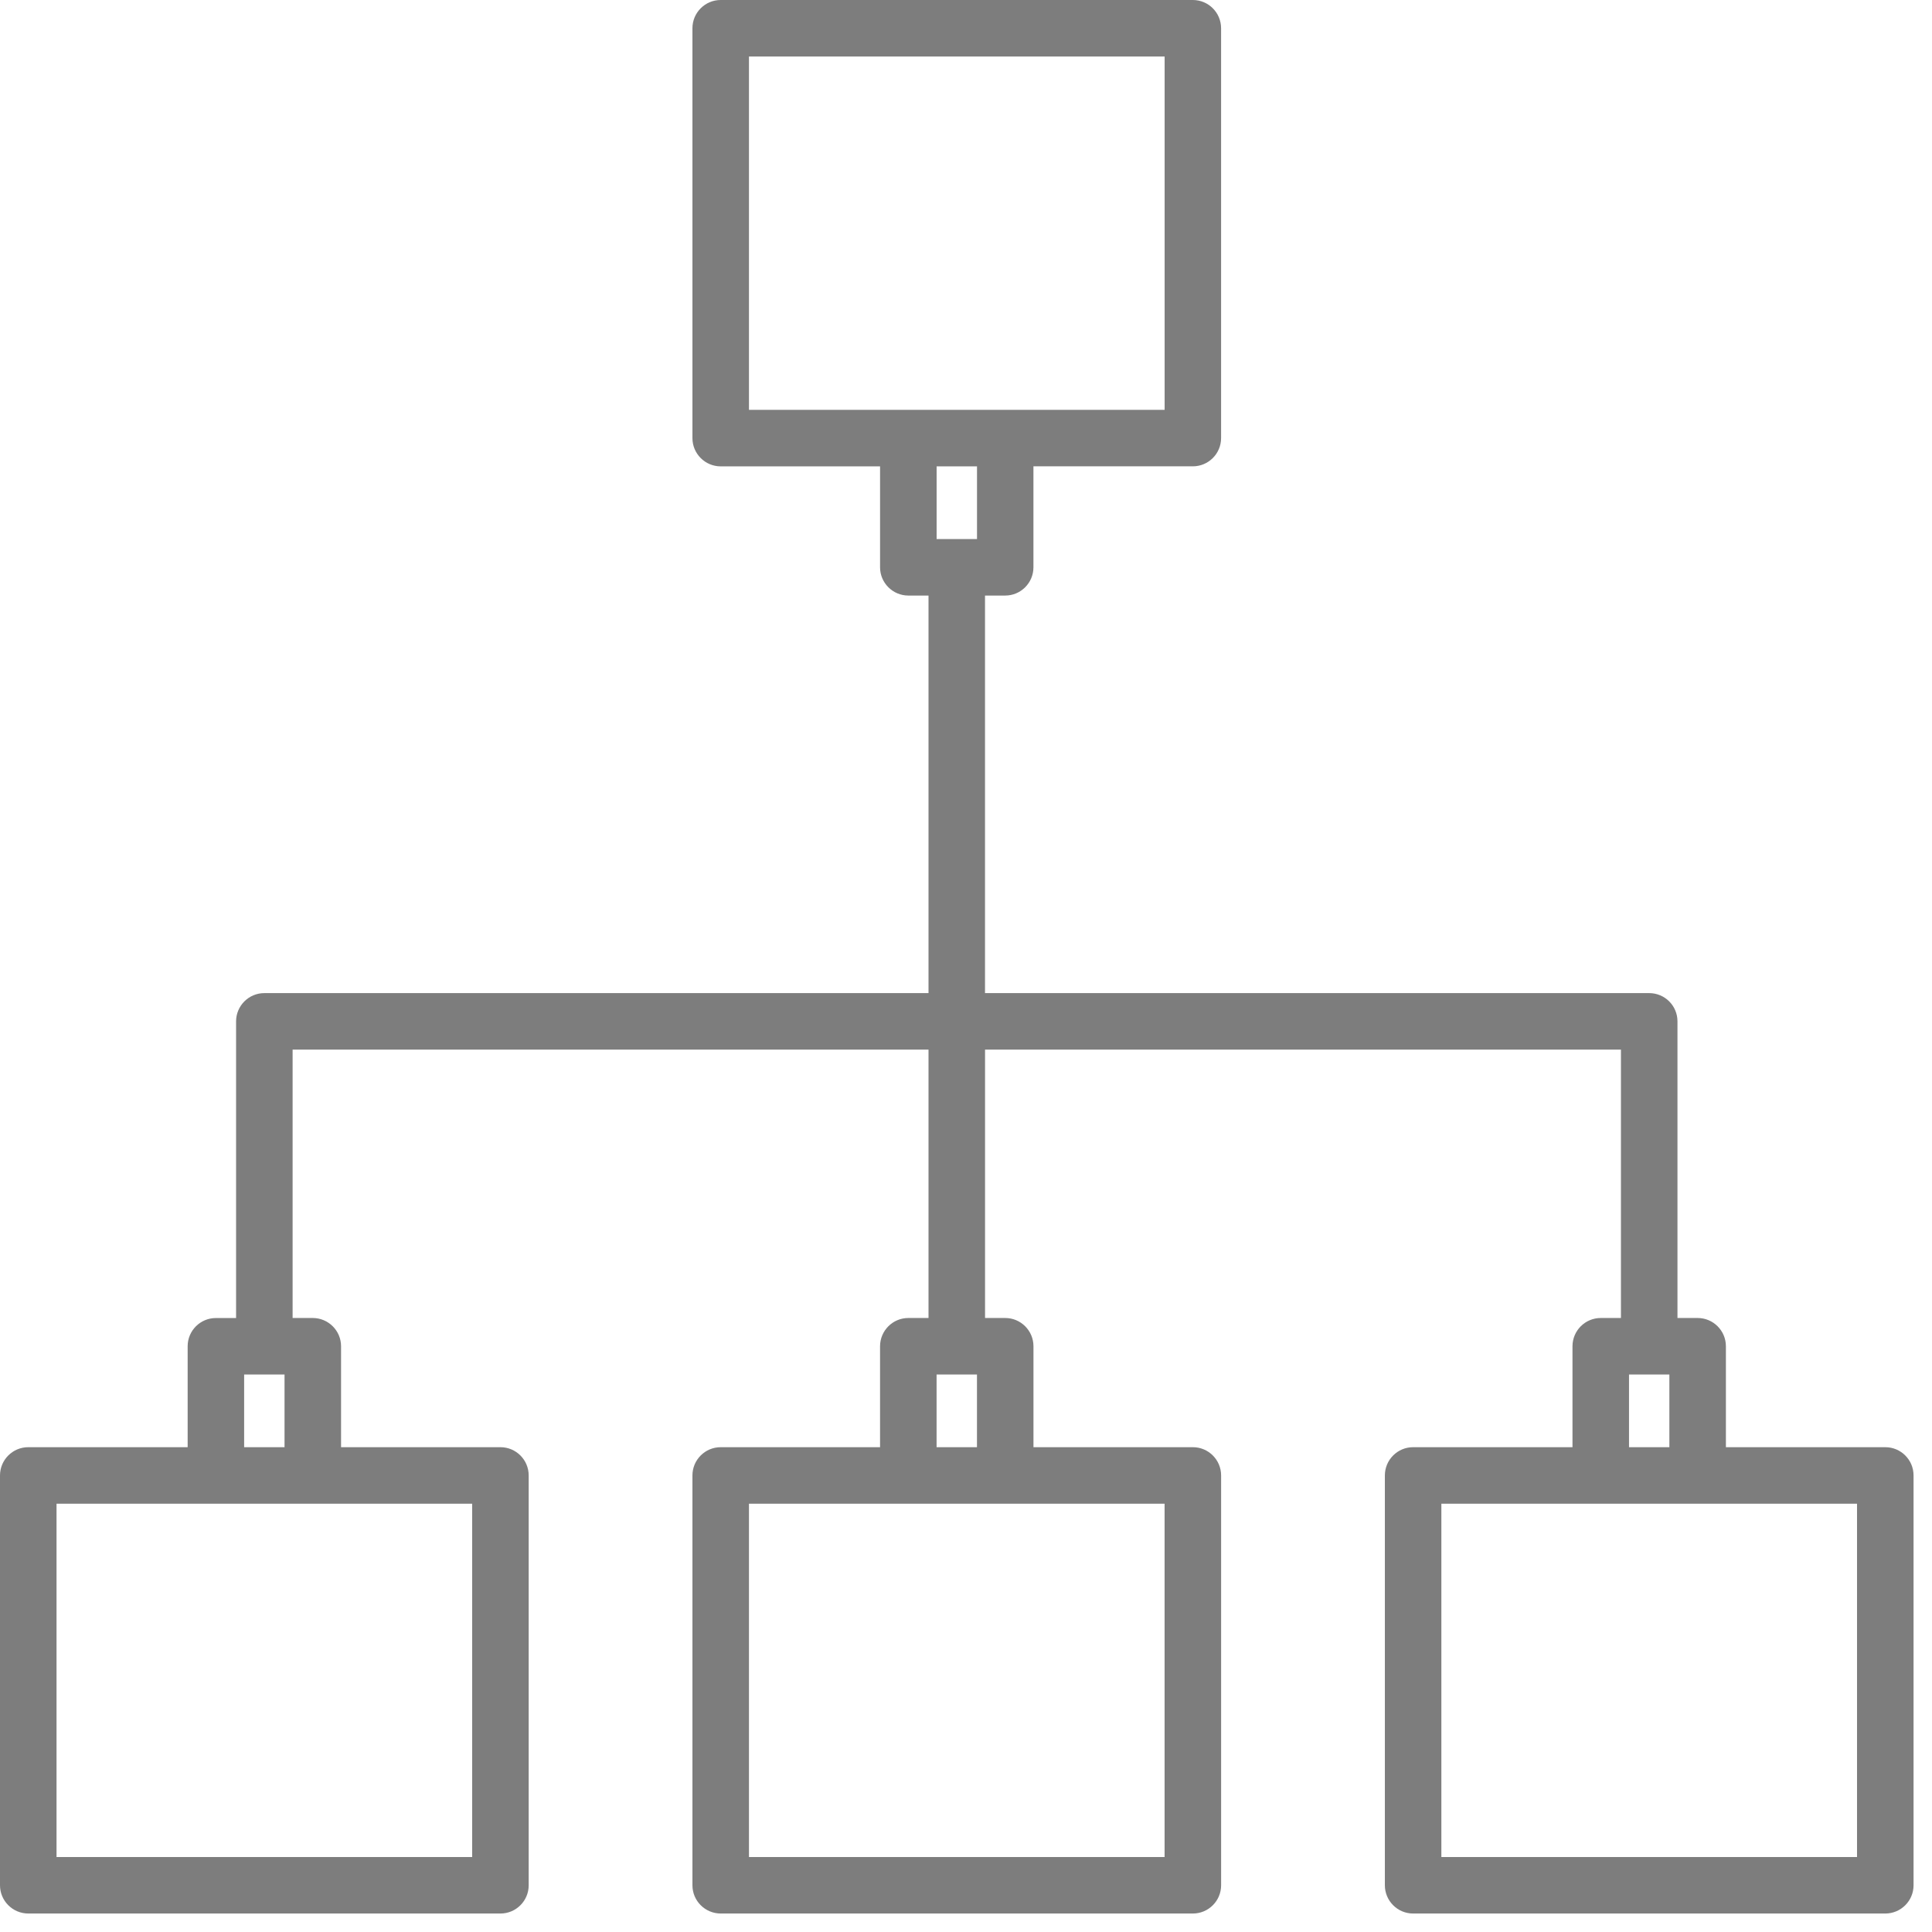 <svg width="62" height="62" viewBox="0 0 62 62" xmlns="http://www.w3.org/2000/svg"><path d="M60.5 46.442h-5.114v-3.239c0-.5-.406-.907-.907-.907h-.647v-9.52c0-.5-.406-.906-.907-.906H31.61V19.112h.648c.5 0 .906-.406.906-.907v-3.24h5.115c.5 0 .907-.405.907-.906V.907c0-.501-.406-.907-.907-.907H23.128c-.501 0-.907.406-.907.907v13.152c0 .5.406.907.907.907h5.114v3.239c0 .5.407.906.907.907h.648V31.87H8.483c-.5 0-.906.406-.907.907v9.52h-.648c-.5 0-.906.405-.906.906v3.239H.907c-.5 0-.907.406-.907.907V60.5c0 .5.406.906.907.907h15.152c.501 0 .907-.406.907-.907V47.349c0-.501-.406-.907-.907-.907h-5.114v-3.239c0-.5-.407-.906-.907-.907H9.39v-8.612h20.407v8.612h-.648c-.5 0-.906.406-.907.907v3.239h-5.114c-.501 0-.907.406-.907.907V60.5c0 .5.406.906.907.907H38.28c.5 0 .907-.406.907-.907V47.349c0-.501-.406-.907-.907-.907h-5.115v-3.239c0-.5-.406-.907-.906-.907h-.648v-8.612h20.407v8.612h-.648c-.5 0-.907.406-.907.907v3.239h-5.115c-.5 0-.906.406-.906.907V60.5c0 .5.406.907.906.907h15.153c.5 0 .907-.406.907-.907V47.349c0-.501-.406-.907-.907-.907zM24.036 1.814h13.338v11.338H24.035V1.814zm7.317 13.152v2.332h-1.296v-2.332h1.296zm-16.2 44.628H1.814V48.256h13.338v11.338zM7.835 46.442V44.11h1.296v2.332H7.835zm29.538 13.152H24.035V48.256h13.338v11.338zm-7.317-13.152V44.11h1.296v2.332h-1.296zm22.22-2.332h1.296v2.332h-1.295V44.11zm7.318 15.484H46.255V48.256h13.339v11.338z" fill="#7D7D7D" fill-rule="nonzero"/></svg>